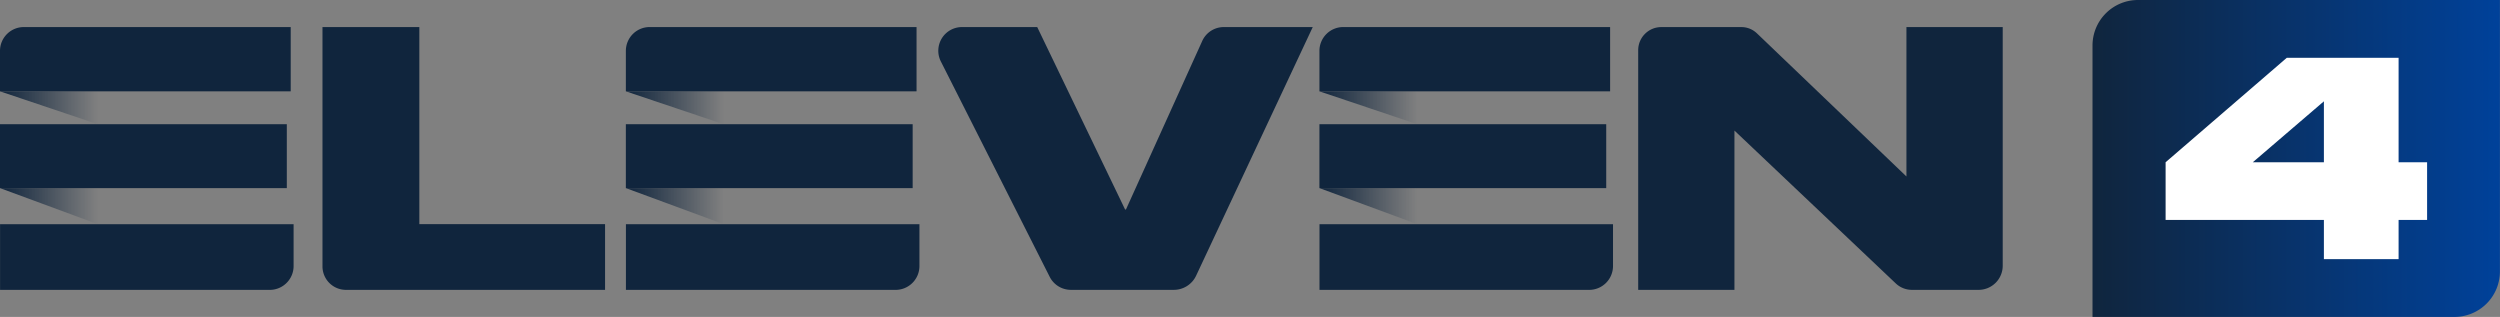 <svg width="493.304" height="62.536" viewBox="0 0 130.52 16.546" xmlns="http://www.w3.org/2000/svg" xmlns:xlink="http://www.w3.org/1999/xlink"><rect x="0" y="0" width="130.52" height="16.546" fill="#808080" stroke="none"/><defs><linearGradient id="b" x2="3.436" y1="17.075" y2="17.075" gradientTransform="matrix(1.485 0 0 .548 49.314 93.252)" gradientUnits="userSpaceOnUse" xlink:href="#a"/><linearGradient id="a"><stop stop-color="#10253d" offset="0"/><stop stop-color="#10253d" stop-opacity="0" offset="1"/></linearGradient><linearGradient id="c" x2="3.281" y1="8.058" y2="8.058" gradientTransform="matrix(1.555 0 0 .523 49.314 93.252)" gradientUnits="userSpaceOnUse" xlink:href="#a"/><linearGradient id="d" x1="22.006" x2="25.441" y1="17.074" y2="17.074" gradientTransform="matrix(1.485 0 0 .548 49.314 93.252)" gradientUnits="userSpaceOnUse" xlink:href="#a"/><linearGradient id="e" x1="21.017" x2="24.298" y1="8.058" y2="8.058" gradientTransform="matrix(1.555 0 0 .523 49.314 93.252)" gradientUnits="userSpaceOnUse" xlink:href="#a"/><linearGradient id="f" x1="46.389" x2="49.824" y1="17.075" y2="17.075" gradientTransform="matrix(1.485 0 0 .548 49.314 93.252)" gradientUnits="userSpaceOnUse" xlink:href="#a"/><linearGradient id="g" x1="44.304" x2="47.586" y1="8.058" y2="8.058" gradientTransform="matrix(1.555 0 0 .523 49.314 93.252)" gradientUnits="userSpaceOnUse" xlink:href="#a"/><linearGradient id="h" x1="442.07" x2="508.29" y1="215.17" y2="215.17" gradientTransform="translate(17.451 31.219) scale(.319)" gradientUnits="userSpaceOnUse"><stop stop-color="#10253d" offset="0"/><stop stop-color="#004199" offset="1"/></linearGradient></defs><path d="M21.893 1.413v10.29h9.696v3.43H18.061a1.225 1.225 0 0 1-1.225-1.224V1.413zm32.911 13.042L49.12 3.208a1.237 1.237 0 0 1 1.104-1.795h3.927l4.581 9.51c.012.025.046.024.058 0l3.976-8.783c.2-.443.641-.727 1.127-.727h4.643l-6.09 12.982c-.212.45-.664.737-1.162.737h-5.376c-.467 0-.893-.262-1.104-.678zm36.927-12.71 7.8 7.468v-7.8h5.026l.001.002v12.458a1.26 1.26 0 0 1-1.26 1.26h-3.48a1.23 1.23 0 0 1-.854-.346l-8.412-7.97v8.315h-5.025V2.622c0-.667.54-1.208 1.208-1.208h4.18c.306 0 .598.119.816.332zM15.177 4.77V1.413H1.244C.557 1.413 0 1.97 0 2.656V4.77zM.003 11.704v3.43h14.08c.688 0 1.245-.558 1.245-1.245v-2.185zM0 6.484h14.974v3.338H0z" fill="#10253d" fill-rule="evenodd"/><path d="m49.314 101.66 5.102 1.882v-1.882z" fill="url(#b)" fill-rule="evenodd" transform="translate(-49.314 -91.839)"/><path d="m49.314 96.608 5.102 1.716v-1.716z" fill="url(#c)" fill-rule="evenodd" transform="translate(-49.314 -91.839)"/><path d="M47.851 4.77V1.412H33.918a1.244 1.244 0 0 0-1.243 1.243V4.77zm-15.173 6.934v3.43h14.079a1.245 1.245 0 0 0 1.245-1.245v-2.185zm-.004-5.22h14.974v3.338H32.674z" fill="#10253d" fill-rule="evenodd"/><path d="m81.99 101.66 5.101 1.882v-1.882z" fill="url(#d)" fill-rule="evenodd" transform="translate(-49.314 -91.839)"/><path d="m81.99 96.608 5.101 1.716v-1.716z" fill="url(#e)" fill-rule="evenodd" transform="translate(-49.314 -91.839)"/><path d="M84.061 4.77V1.412H70.128a1.244 1.244 0 0 0-1.243 1.243V4.77zm-15.173 6.934v3.43h14.08a1.245 1.245 0 0 0 1.244-1.245v-2.185zm-.003-5.22h14.973v3.338H68.884z" fill="#10253d" fill-rule="evenodd"/><path d="m118.2 101.66 5.102 1.882v-1.882z" fill="url(#f)" fill-rule="evenodd" transform="translate(-49.314 -91.839)"/><path d="m118.2 96.608 5.102 1.716v-1.716z" fill="url(#g)" fill-rule="evenodd" transform="translate(-49.314 -91.839)"/><path d="M160.94 91.839a2.374 2.374 0 0 0-2.38 2.38v14.166h18.89a2.375 2.375 0 0 0 2.38-2.38V91.839h-15.717z" fill="url(#h)" fill-rule="evenodd" transform="translate(-49.314 -91.839)"/><path d="M125.226 3.016h-5.836l-6.328 5.455v3.013h8.264v2.046h3.9v-2.046h1.488V8.471h-1.488zm-3.9 2.273V8.47h-3.71z" fill="#fff"/></svg>